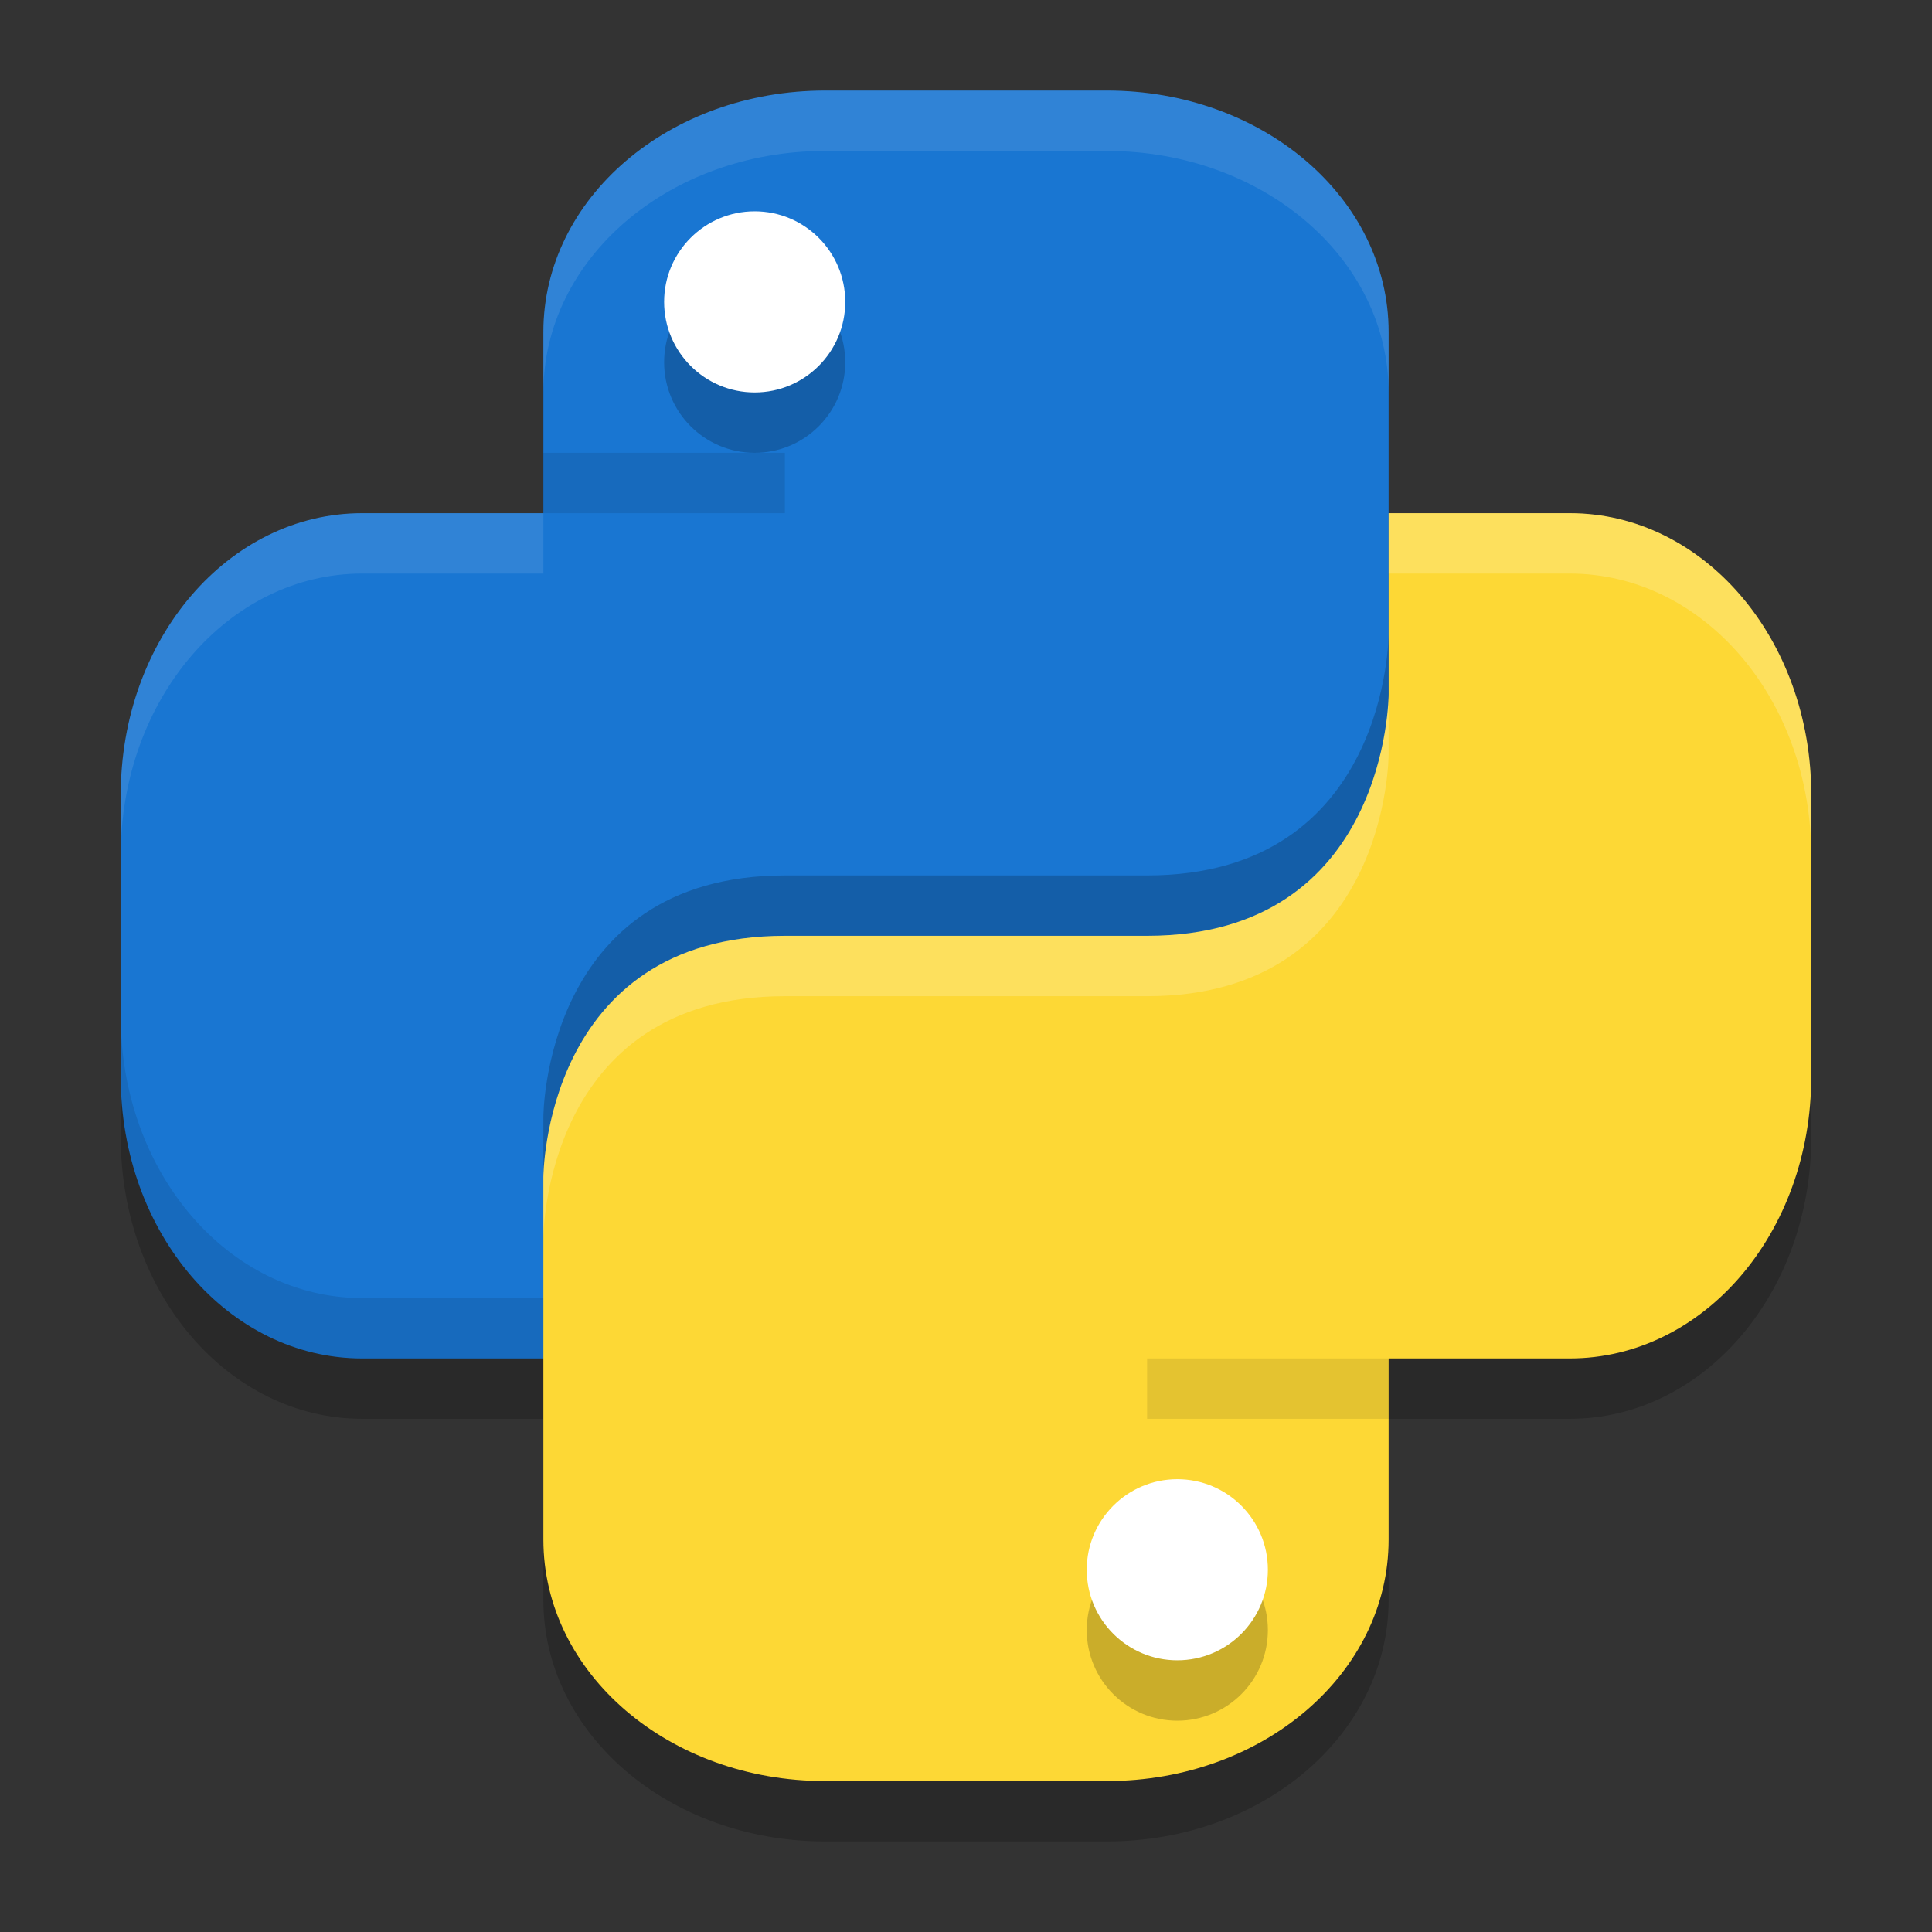<?xml version="1.0" encoding="UTF-8" standalone="no"?>
<svg
   width="32"
   height="32"
   version="1.1"
   id="svg22"
   sodipodi:docname="python.svg"
   inkscape:version="1.1.1 (3bf5ae0d25, 2021-09-20)"
   xmlns:inkscape="http://www.inkscape.org/namespaces/inkscape"
   xmlns:sodipodi="http://sodipodi.sourceforge.net/DTD/sodipodi-0.dtd"
   xmlns="http://www.w3.org/2000/svg"
   xmlns:svg="http://www.w3.org/2000/svg">
  <rect width="100%" height="100%" fill="#333333" stroke="none"/>
  <defs
     id="defs26" />
  <sodipodi:namedview
     id="namedview24"
     pagecolor="#505050"
     bordercolor="#ffffff"
     borderopacity="1"
     inkscape:pageshadow="0"
     inkscape:pageopacity="0"
     inkscape:pagecheckerboard="1"
     showgrid="false"
     inkscape:zoom="23.03125"
     inkscape:cx="16"
     inkscape:cy="15.97829"
     inkscape:current-layer="svg22" />
  <path
     style="display:inline;opacity:0.2;fill:#000000;fill-opacity:1;stroke:none;stroke-width:2;stroke-linecap:round;stroke-linejoin:round;stroke-miterlimit:4;stroke-dasharray:none;stroke-opacity:1;enable-background:new"
     d="M 13.666,2.5 C 11.081,2.5 9,4.284 9,6.5 v 3 H 6 c -2.216,0 -4,2.081 -4,4.666 v 4.668 C 2,21.419 3.784,23.5 6,23.5 h 3 v 3 c 0,2.216 2.081,4 4.666,4 h 4.668 C 20.919,30.5 23,28.716 23,26.5 v -3 h 3 c 2.216,0 4,-2.081 4,-4.666 V 14.166 C 30,11.581 28.216,9.5 26,9.5 h -3 v -3 c 0,-2.216 -2.081,-4 -4.666,-4 z"
     id="path4245"
     inkscape:connector-curvature="0" />
  <path
     style="display:inline;fill:#1976d2;fill-opacity:1;stroke:none;stroke-width:2;stroke-linecap:round;stroke-linejoin:round;stroke-miterlimit:4;stroke-dasharray:none;stroke-opacity:1;enable-background:new"
     d="M 13.666,1.5 C 11.081,1.5 9,3.284 9,5.5 v 3 H 6 c -2.216,0 -4,2.081 -4,4.666 v 4.668 C 2,20.419 3.784,22.5 6,22.5 h 17 v -17 c 0,-2.216 -2.081,-4 -4.666,-4 z"
     id="rect4216"
     inkscape:connector-curvature="0"
     sodipodi:nodetypes="sscsssccsss" />
  <path
     sodipodi:nodetypes="sscsssccccccsss"
     inkscape:connector-curvature="0"
     id="path4224"
     d="M 18.334,29.5 C 20.919,29.5 23,27.716 23,25.5 v -3 h 3 c 2.216,0 4,-2.081 4,-4.666 V 13.166 C 30,10.581 28.216,8.5 26,8.5 h -3 v 3 c 0,0 0,4 -4,4 h -6 c -4,0 -4,4 -4,4 v 6 c 0,2.216 2.081,4 4.666,4 z"
     style="display:inline;fill:#fdd835;fill-opacity:1;stroke:none;stroke-width:2;stroke-linecap:round;stroke-linejoin:round;stroke-miterlimit:4;stroke-dasharray:none;stroke-opacity:1;enable-background:new" />
  <circle
     r="1.5"
     cy="6"
     cx="12.5"
     id="circle4241"
     style="display:inline;opacity:0.2;fill:#000000;fill-opacity:1;stroke:none;stroke-width:2;stroke-linecap:round;stroke-linejoin:round;stroke-miterlimit:4;stroke-dasharray:none;stroke-opacity:1;enable-background:new" />
  <circle
     style="display:inline;fill:#ffffff;fill-opacity:1;stroke:none;stroke-width:2;stroke-linecap:round;stroke-linejoin:round;stroke-miterlimit:4;stroke-dasharray:none;stroke-opacity:1;enable-background:new"
     id="path4226"
     cx="12.5"
     cy="5"
     r="1.5" />
  <circle
     style="display:inline;opacity:0.2;fill:#000000;fill-opacity:1;stroke:none;stroke-width:2;stroke-linecap:round;stroke-linejoin:round;stroke-miterlimit:4;stroke-dasharray:none;stroke-opacity:1;enable-background:new"
     id="circle4243"
     cx="19.5"
     cy="27"
     r="1.5" />
  <circle
     r="1.5"
     cy="26"
     cx="19.5"
     id="circle4228"
     style="display:inline;fill:#ffffff;fill-opacity:1;stroke:none;stroke-width:2;stroke-linecap:round;stroke-linejoin:round;stroke-miterlimit:4;stroke-dasharray:none;stroke-opacity:1;enable-background:new" />
  <path
     style="display:inline;opacity:0.2;fill:#000000;fill-opacity:1;stroke:none;stroke-width:2;stroke-linecap:round;stroke-linejoin:round;stroke-miterlimit:4;stroke-dasharray:none;stroke-opacity:1;enable-background:new"
     d="m 23,10.5 c 0,0 0,4 -4,4 h -6 c -4,0 -4,4 -4,4 v 1 c 0,0 0,-4 4,-4 h 6 c 4,0 4,-4 4,-4 z"
     id="path4250"
     inkscape:connector-curvature="0"
     sodipodi:nodetypes="cssccsscc" />
  <path
     style="display:inline;opacity:0.2;fill:#ffffff;fill-opacity:1;stroke:none;stroke-width:2;stroke-linecap:round;stroke-linejoin:round;stroke-miterlimit:4;stroke-dasharray:none;stroke-opacity:1;enable-background:new"
     d="m 23,8.5 v 1 h 3 c 2.216,0 4,2.081 4,4.666 v -1 C 30,10.581 28.216,8.5 26,8.5 Z m 0,3 c 0,0 0,4 -4,4 h -6 c -4,0 -4,4 -4,4 v 1 c 0,0 0,-4 4,-4 h 6 c 4,0 4,-4 4,-4 z"
     id="path4230" />
  <path
     style="display:inline;opacity:0.1;fill:#ffffff;fill-opacity:1;stroke:none;stroke-width:2;stroke-linecap:round;stroke-linejoin:round;stroke-miterlimit:4;stroke-dasharray:none;stroke-opacity:1;enable-background:new"
     d="M 13.666,1.5 C 11.081,1.5 9,3.284 9,5.5 v 1 c 0,-2.216 2.081,-4 4.666,-4 h 4.668 C 20.919,2.5 23,4.284 23,6.5 v -1 c 0,-2.216 -2.081,-4 -4.666,-4 z M 6,8.5 c -2.216,0 -4,2.081 -4,4.666 v 1 C 2,11.581 3.784,9.5 6,9.5 h 3 v -1 z"
     id="path4236" />
  <path
     style="display:inline;opacity:0.1;fill:#000000;fill-opacity:1;stroke:none;stroke-width:2;stroke-linecap:round;stroke-linejoin:round;stroke-miterlimit:4;stroke-dasharray:none;stroke-opacity:1;enable-background:new"
     d="M 2,16.834 C 2,19.419 3.784,21.5 6,21.5 h 3 v 1 H 6 c -2.216,0 -4,-2.081 -4,-4.666 z"
     id="path4255"
     inkscape:connector-curvature="0"
     sodipodi:nodetypes="csccssc" />
  <rect
     style="display:inline;opacity:0.1;fill:#000000;fill-opacity:1;stroke:none;stroke-width:2;stroke-linecap:round;stroke-linejoin:round;stroke-miterlimit:4;stroke-dasharray:none;stroke-opacity:1;enable-background:new"
     id="rect4260"
     width="4"
     height="1"
     x="19"
     y="22.5" />
  <rect
     y="7.5"
     x="9"
     height="1"
     width="4"
     id="rect4262"
     style="display:inline;opacity:0.1;fill:#000000;fill-opacity:1;stroke:none;stroke-width:2;stroke-linecap:round;stroke-linejoin:round;stroke-miterlimit:4;stroke-dasharray:none;stroke-opacity:1;enable-background:new" />
</svg>
